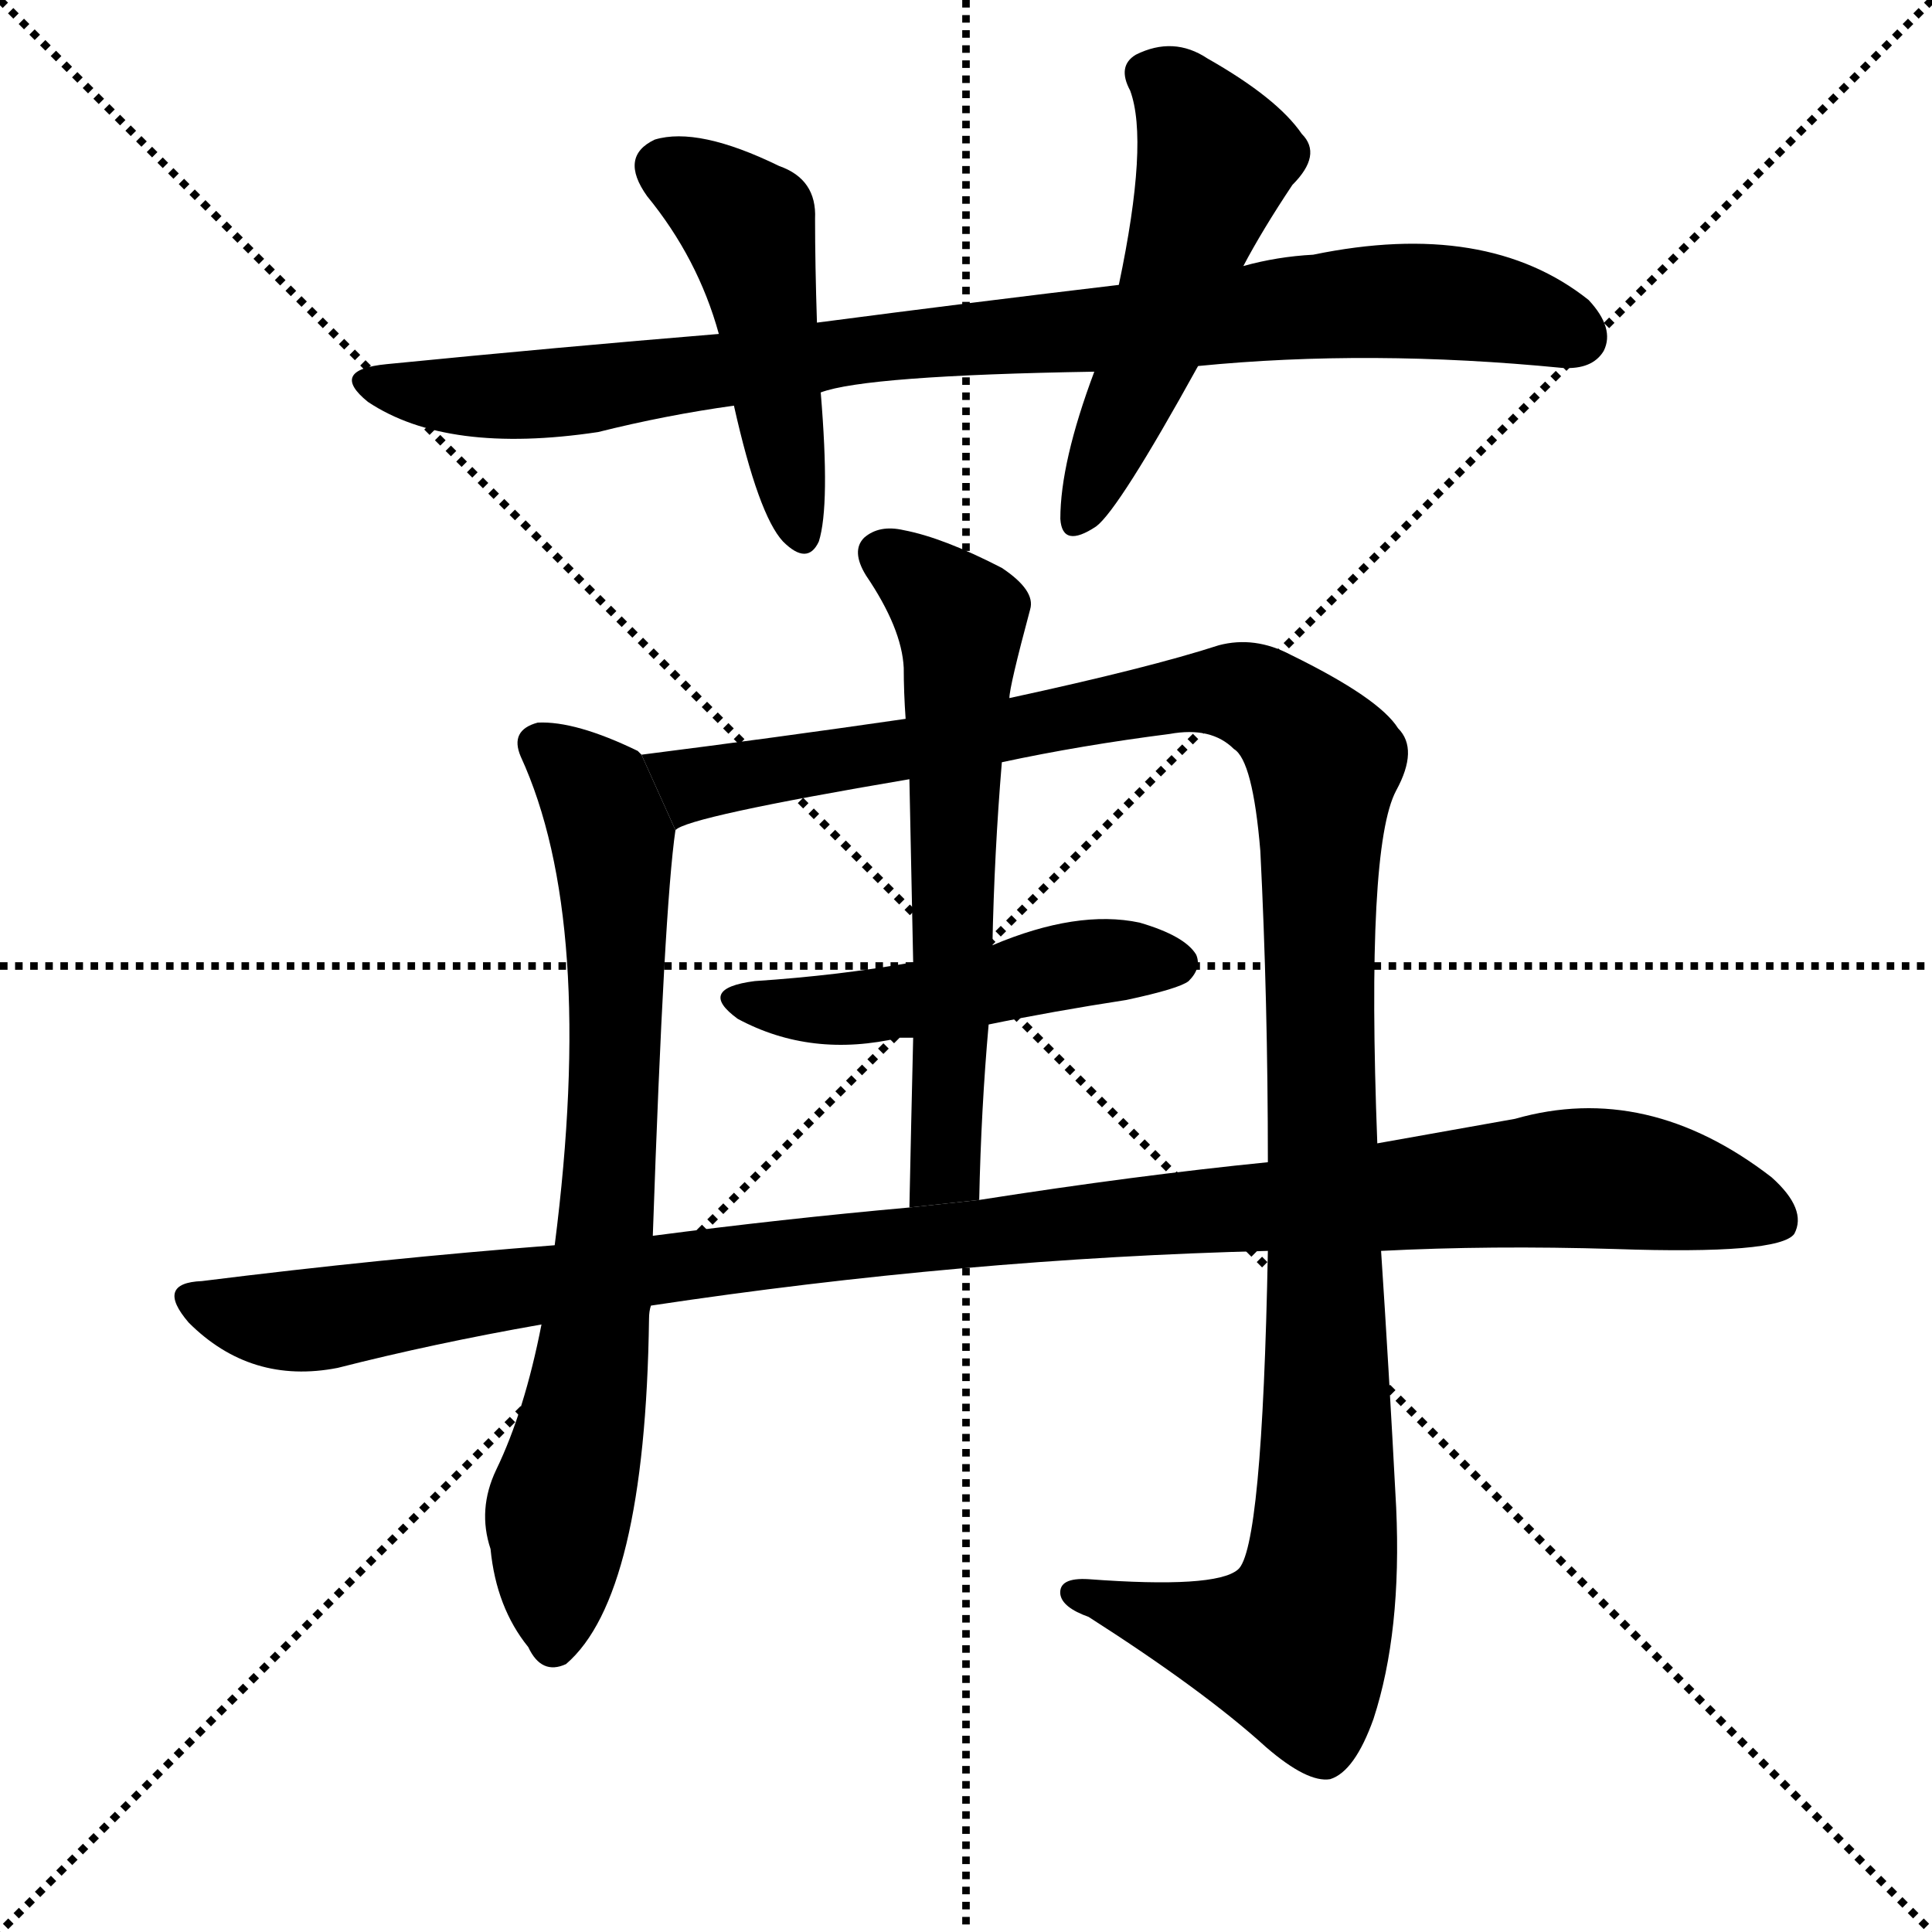 <svg version="1.1" viewBox="0 0 1024 1024" xmlns="http://www.w3.org/2000/svg">
  <g stroke="black" stroke-dasharray="1,1" stroke-width="1" transform="scale(4, 4)">
    <line x1="0" y1="0" x2="256" y2="256"></line>
    <line x1="256" y1="0" x2="0" y2="256"></line>
    <line x1="128" y1="0" x2="128" y2="256"></line>
    <line x1="0" y1="128" x2="256" y2="128"></line>
  </g>
  <g transform="scale(1, -1) translate(0, -900)">
    <style type="text/css">
      
        @keyframes keyframes0 {
          from {
            stroke: blue;
            stroke-dashoffset: 901;
            stroke-width: 128;
          }
          75% {
            animation-timing-function: step-end;
            stroke: blue;
            stroke-dashoffset: 0;
            stroke-width: 128;
          }
          to {
            stroke: black;
            stroke-width: 1024;
          }
        }
        #make-me-a-hanzi-animation-0 {
          animation: keyframes0 0.983s both;
          animation-delay: 0s;
          animation-timing-function: linear;
        }
      
        @keyframes keyframes1 {
          from {
            stroke: blue;
            stroke-dashoffset: 475;
            stroke-width: 128;
          }
          61% {
            animation-timing-function: step-end;
            stroke: blue;
            stroke-dashoffset: 0;
            stroke-width: 128;
          }
          to {
            stroke: black;
            stroke-width: 1024;
          }
        }
        #make-me-a-hanzi-animation-1 {
          animation: keyframes1 0.637s both;
          animation-delay: 0.983s;
          animation-timing-function: linear;
        }
      
        @keyframes keyframes2 {
          from {
            stroke: blue;
            stroke-dashoffset: 520;
            stroke-width: 128;
          }
          63% {
            animation-timing-function: step-end;
            stroke: blue;
            stroke-dashoffset: 0;
            stroke-width: 128;
          }
          to {
            stroke: black;
            stroke-width: 1024;
          }
        }
        #make-me-a-hanzi-animation-2 {
          animation: keyframes2 0.673s both;
          animation-delay: 1.62s;
          animation-timing-function: linear;
        }
      
        @keyframes keyframes3 {
          from {
            stroke: blue;
            stroke-dashoffset: 748;
            stroke-width: 128;
          }
          71% {
            animation-timing-function: step-end;
            stroke: blue;
            stroke-dashoffset: 0;
            stroke-width: 128;
          }
          to {
            stroke: black;
            stroke-width: 1024;
          }
        }
        #make-me-a-hanzi-animation-3 {
          animation: keyframes3 0.859s both;
          animation-delay: 2.293s;
          animation-timing-function: linear;
        }
      
        @keyframes keyframes4 {
          from {
            stroke: blue;
            stroke-dashoffset: 1222;
            stroke-width: 128;
          }
          80% {
            animation-timing-function: step-end;
            stroke: blue;
            stroke-dashoffset: 0;
            stroke-width: 128;
          }
          to {
            stroke: black;
            stroke-width: 1024;
          }
        }
        #make-me-a-hanzi-animation-4 {
          animation: keyframes4 1.244s both;
          animation-delay: 3.152s;
          animation-timing-function: linear;
        }
      
        @keyframes keyframes5 {
          from {
            stroke: blue;
            stroke-dashoffset: 489;
            stroke-width: 128;
          }
          61% {
            animation-timing-function: step-end;
            stroke: blue;
            stroke-dashoffset: 0;
            stroke-width: 128;
          }
          to {
            stroke: black;
            stroke-width: 1024;
          }
        }
        #make-me-a-hanzi-animation-5 {
          animation: keyframes5 0.648s both;
          animation-delay: 4.396s;
          animation-timing-function: linear;
        }
      
        @keyframes keyframes6 {
          from {
            stroke: blue;
            stroke-dashoffset: 620;
            stroke-width: 128;
          }
          67% {
            animation-timing-function: step-end;
            stroke: blue;
            stroke-dashoffset: 0;
            stroke-width: 128;
          }
          to {
            stroke: black;
            stroke-width: 1024;
          }
        }
        #make-me-a-hanzi-animation-6 {
          animation: keyframes6 0.755s both;
          animation-delay: 5.044s;
          animation-timing-function: linear;
        }
      
        @keyframes keyframes7 {
          from {
            stroke: blue;
            stroke-dashoffset: 1105;
            stroke-width: 128;
          }
          78% {
            animation-timing-function: step-end;
            stroke: blue;
            stroke-dashoffset: 0;
            stroke-width: 128;
          }
          to {
            stroke: black;
            stroke-width: 1024;
          }
        }
        #make-me-a-hanzi-animation-7 {
          animation: keyframes7 1.149s both;
          animation-delay: 5.799s;
          animation-timing-function: linear;
        }
      
    </style>
    
      <path d="M 635 706 Q 726 715 828 705 Q 844 704 850 714 Q 856 726 842 741 Q 788 784 696 765 Q 677 764 659 759 L 593 749 Q 517 740 433 729 L 381 723 Q 296 716 205 707 Q 174 704 195 687 Q 237 659 317 671 Q 353 680 389 685 L 435 692 Q 459 701 580 703 L 635 706 Z" fill="black"></path>
    
      <path d="M 433 729 Q 432 760 432 784 Q 433 805 413 812 Q 370 833 347 826 Q 328 817 343 796 Q 370 763 381 723 L 389 685 Q 402 627 415 613 Q 428 600 434 613 Q 440 632 435 692 L 433 729 Z" fill="black"></path>
    
      <path d="M 659 759 Q 669 778 685 802 Q 701 818 690 829 Q 677 848 640 869 Q 622 881 602 871 Q 592 865 599 852 Q 609 825 593 749 L 580 703 Q 562 655 562 625 Q 563 609 581 621 Q 593 630 635 706 L 659 759 Z" fill="black"></path>
    
      <path d="M 340 500 Q 339 501 338 502 Q 305 518 285 517 Q 270 513 276 499 Q 316 412 294 240 L 287 198 Q 278 152 263 121 Q 253 100 260 79 Q 263 48 280 27 Q 287 12 300 18 Q 342 54 344 201 Q 344 205 345 208 L 346 245 Q 352 419 358 460 L 340 500 Z" fill="black"></path>
    
      <path d="M 672 237 Q 669 78 656 68 Q 644 58 577 63 Q 561 64 562 55 Q 563 48 577 43 Q 638 4 671 -26 Q 693 -45 705 -43 Q 718 -39 728 -11 Q 743 35 740 101 Q 736 177 732 237 L 730 294 Q 724 451 740 481 Q 752 503 741 514 Q 731 530 684 553 Q 665 563 646 558 Q 609 546 535 530 L 480 519 Q 411 509 340 500 L 358 460 Q 364 467 482 487 L 531 496 Q 573 505 620 511 Q 642 515 654 503 Q 664 497 668 449 Q 672 370 672 284 L 672 237 Z" fill="black"></path>
    
      <path d="M 524 357 Q 558 364 597 370 Q 625 376 630 380 Q 637 387 634 394 Q 628 404 604 411 Q 571 418 526 399 L 484 390 Q 445 383 400 380 Q 369 376 391 360 Q 430 339 477 350 Q 480 350 484 350 L 524 357 Z" fill="black"></path>
    
      <path d="M 535 530 Q 535 536 546 577 Q 549 587 531 599 Q 500 615 479 619 Q 466 622 458 615 Q 451 608 459 595 Q 478 567 479 546 Q 479 533 480 519 L 482 487 Q 483 441 484 390 L 484 350 Q 483 308 482 260 L 519 264 Q 520 312 524 357 L 526 399 Q 527 448 531 496 L 535 530 Z" fill="black"></path>
    
      <path d="M 345 208 Q 511 233 672 237 L 732 237 Q 790 240 856 238 Q 943 235 951 246 Q 958 259 939 276 Q 873 327 803 307 Q 769 301 730 294 L 672 284 Q 602 277 519 264 L 482 260 Q 415 254 346 245 L 294 240 Q 203 233 107 221 Q 82 220 100 199 Q 133 166 179 175 Q 230 188 287 198 L 345 208 Z" fill="black"></path>
    
    
      <clipPath id="make-me-a-hanzi-clip-0">
        <path d="M 635 706 Q 726 715 828 705 Q 844 704 850 714 Q 856 726 842 741 Q 788 784 696 765 Q 677 764 659 759 L 593 749 Q 517 740 433 729 L 381 723 Q 296 716 205 707 Q 174 704 195 687 Q 237 659 317 671 Q 353 680 389 685 L 435 692 Q 459 701 580 703 L 635 706 Z"></path>
      </clipPath>
      <path clip-path="url(#make-me-a-hanzi-clip-0)" d="M 198 698 L 229 691 L 287 691 L 473 717 L 741 741 L 780 739 L 836 721" fill="none" id="make-me-a-hanzi-animation-0" stroke-dasharray="773 1546" stroke-linecap="round"></path>
    
      <clipPath id="make-me-a-hanzi-clip-1">
        <path d="M 433 729 Q 432 760 432 784 Q 433 805 413 812 Q 370 833 347 826 Q 328 817 343 796 Q 370 763 381 723 L 389 685 Q 402 627 415 613 Q 428 600 434 613 Q 440 632 435 692 L 433 729 Z"></path>
      </clipPath>
      <path clip-path="url(#make-me-a-hanzi-clip-1)" d="M 353 810 L 397 778 L 425 616" fill="none" id="make-me-a-hanzi-animation-1" stroke-dasharray="347 694" stroke-linecap="round"></path>
    
      <clipPath id="make-me-a-hanzi-clip-2">
        <path d="M 659 759 Q 669 778 685 802 Q 701 818 690 829 Q 677 848 640 869 Q 622 881 602 871 Q 592 865 599 852 Q 609 825 593 749 L 580 703 Q 562 655 562 625 Q 563 609 581 621 Q 593 630 635 706 L 659 759 Z"></path>
      </clipPath>
      <path clip-path="url(#make-me-a-hanzi-clip-2)" d="M 608 860 L 624 851 L 645 816 L 609 707 L 572 625" fill="none" id="make-me-a-hanzi-animation-2" stroke-dasharray="392 784" stroke-linecap="round"></path>
    
      <clipPath id="make-me-a-hanzi-clip-3">
        <path d="M 340 500 Q 339 501 338 502 Q 305 518 285 517 Q 270 513 276 499 Q 316 412 294 240 L 287 198 Q 278 152 263 121 Q 253 100 260 79 Q 263 48 280 27 Q 287 12 300 18 Q 342 54 344 201 Q 344 205 345 208 L 346 245 Q 352 419 358 460 L 340 500 Z"></path>
      </clipPath>
      <path clip-path="url(#make-me-a-hanzi-clip-3)" d="M 286 505 L 316 479 L 326 433 L 323 258 L 313 168 L 296 98 L 293 30" fill="none" id="make-me-a-hanzi-animation-3" stroke-dasharray="620 1240" stroke-linecap="round"></path>
    
      <clipPath id="make-me-a-hanzi-clip-4">
        <path d="M 672 237 Q 669 78 656 68 Q 644 58 577 63 Q 561 64 562 55 Q 563 48 577 43 Q 638 4 671 -26 Q 693 -45 705 -43 Q 718 -39 728 -11 Q 743 35 740 101 Q 736 177 732 237 L 730 294 Q 724 451 740 481 Q 752 503 741 514 Q 731 530 684 553 Q 665 563 646 558 Q 609 546 535 530 L 480 519 Q 411 509 340 500 L 358 460 Q 364 467 482 487 L 531 496 Q 573 505 620 511 Q 642 515 654 503 Q 664 497 668 449 Q 672 370 672 284 L 672 237 Z"></path>
      </clipPath>
      <path clip-path="url(#make-me-a-hanzi-clip-4)" d="M 349 496 L 369 484 L 648 534 L 681 520 L 700 500 L 704 140 L 697 51 L 686 27 L 641 33 L 570 55" fill="none" id="make-me-a-hanzi-animation-4" stroke-dasharray="1094 2188" stroke-linecap="round"></path>
    
      <clipPath id="make-me-a-hanzi-clip-5">
        <path d="M 524 357 Q 558 364 597 370 Q 625 376 630 380 Q 637 387 634 394 Q 628 404 604 411 Q 571 418 526 399 L 484 390 Q 445 383 400 380 Q 369 376 391 360 Q 430 339 477 350 Q 480 350 484 350 L 524 357 Z"></path>
      </clipPath>
      <path clip-path="url(#make-me-a-hanzi-clip-5)" d="M 393 371 L 415 365 L 466 367 L 583 391 L 623 390" fill="none" id="make-me-a-hanzi-animation-5" stroke-dasharray="361 722" stroke-linecap="round"></path>
    
      <clipPath id="make-me-a-hanzi-clip-6">
        <path d="M 535 530 Q 535 536 546 577 Q 549 587 531 599 Q 500 615 479 619 Q 466 622 458 615 Q 451 608 459 595 Q 478 567 479 546 Q 479 533 480 519 L 482 487 Q 483 441 484 390 L 484 350 Q 483 308 482 260 L 519 264 Q 520 312 524 357 L 526 399 Q 527 448 531 496 L 535 530 Z"></path>
      </clipPath>
      <path clip-path="url(#make-me-a-hanzi-clip-6)" d="M 468 606 L 509 572 L 502 288 L 499 277 L 487 268" fill="none" id="make-me-a-hanzi-animation-6" stroke-dasharray="492 984" stroke-linecap="round"></path>
    
      <clipPath id="make-me-a-hanzi-clip-7">
        <path d="M 345 208 Q 511 233 672 237 L 732 237 Q 790 240 856 238 Q 943 235 951 246 Q 958 259 939 276 Q 873 327 803 307 Q 769 301 730 294 L 672 284 Q 602 277 519 264 L 482 260 Q 415 254 346 245 L 294 240 Q 203 233 107 221 Q 82 220 100 199 Q 133 166 179 175 Q 230 188 287 198 L 345 208 Z"></path>
      </clipPath>
      <path clip-path="url(#make-me-a-hanzi-clip-7)" d="M 103 210 L 158 200 L 386 233 L 842 276 L 903 267 L 943 252" fill="none" id="make-me-a-hanzi-animation-7" stroke-dasharray="977 1954" stroke-linecap="round"></path>
    
  </g>
</svg>
